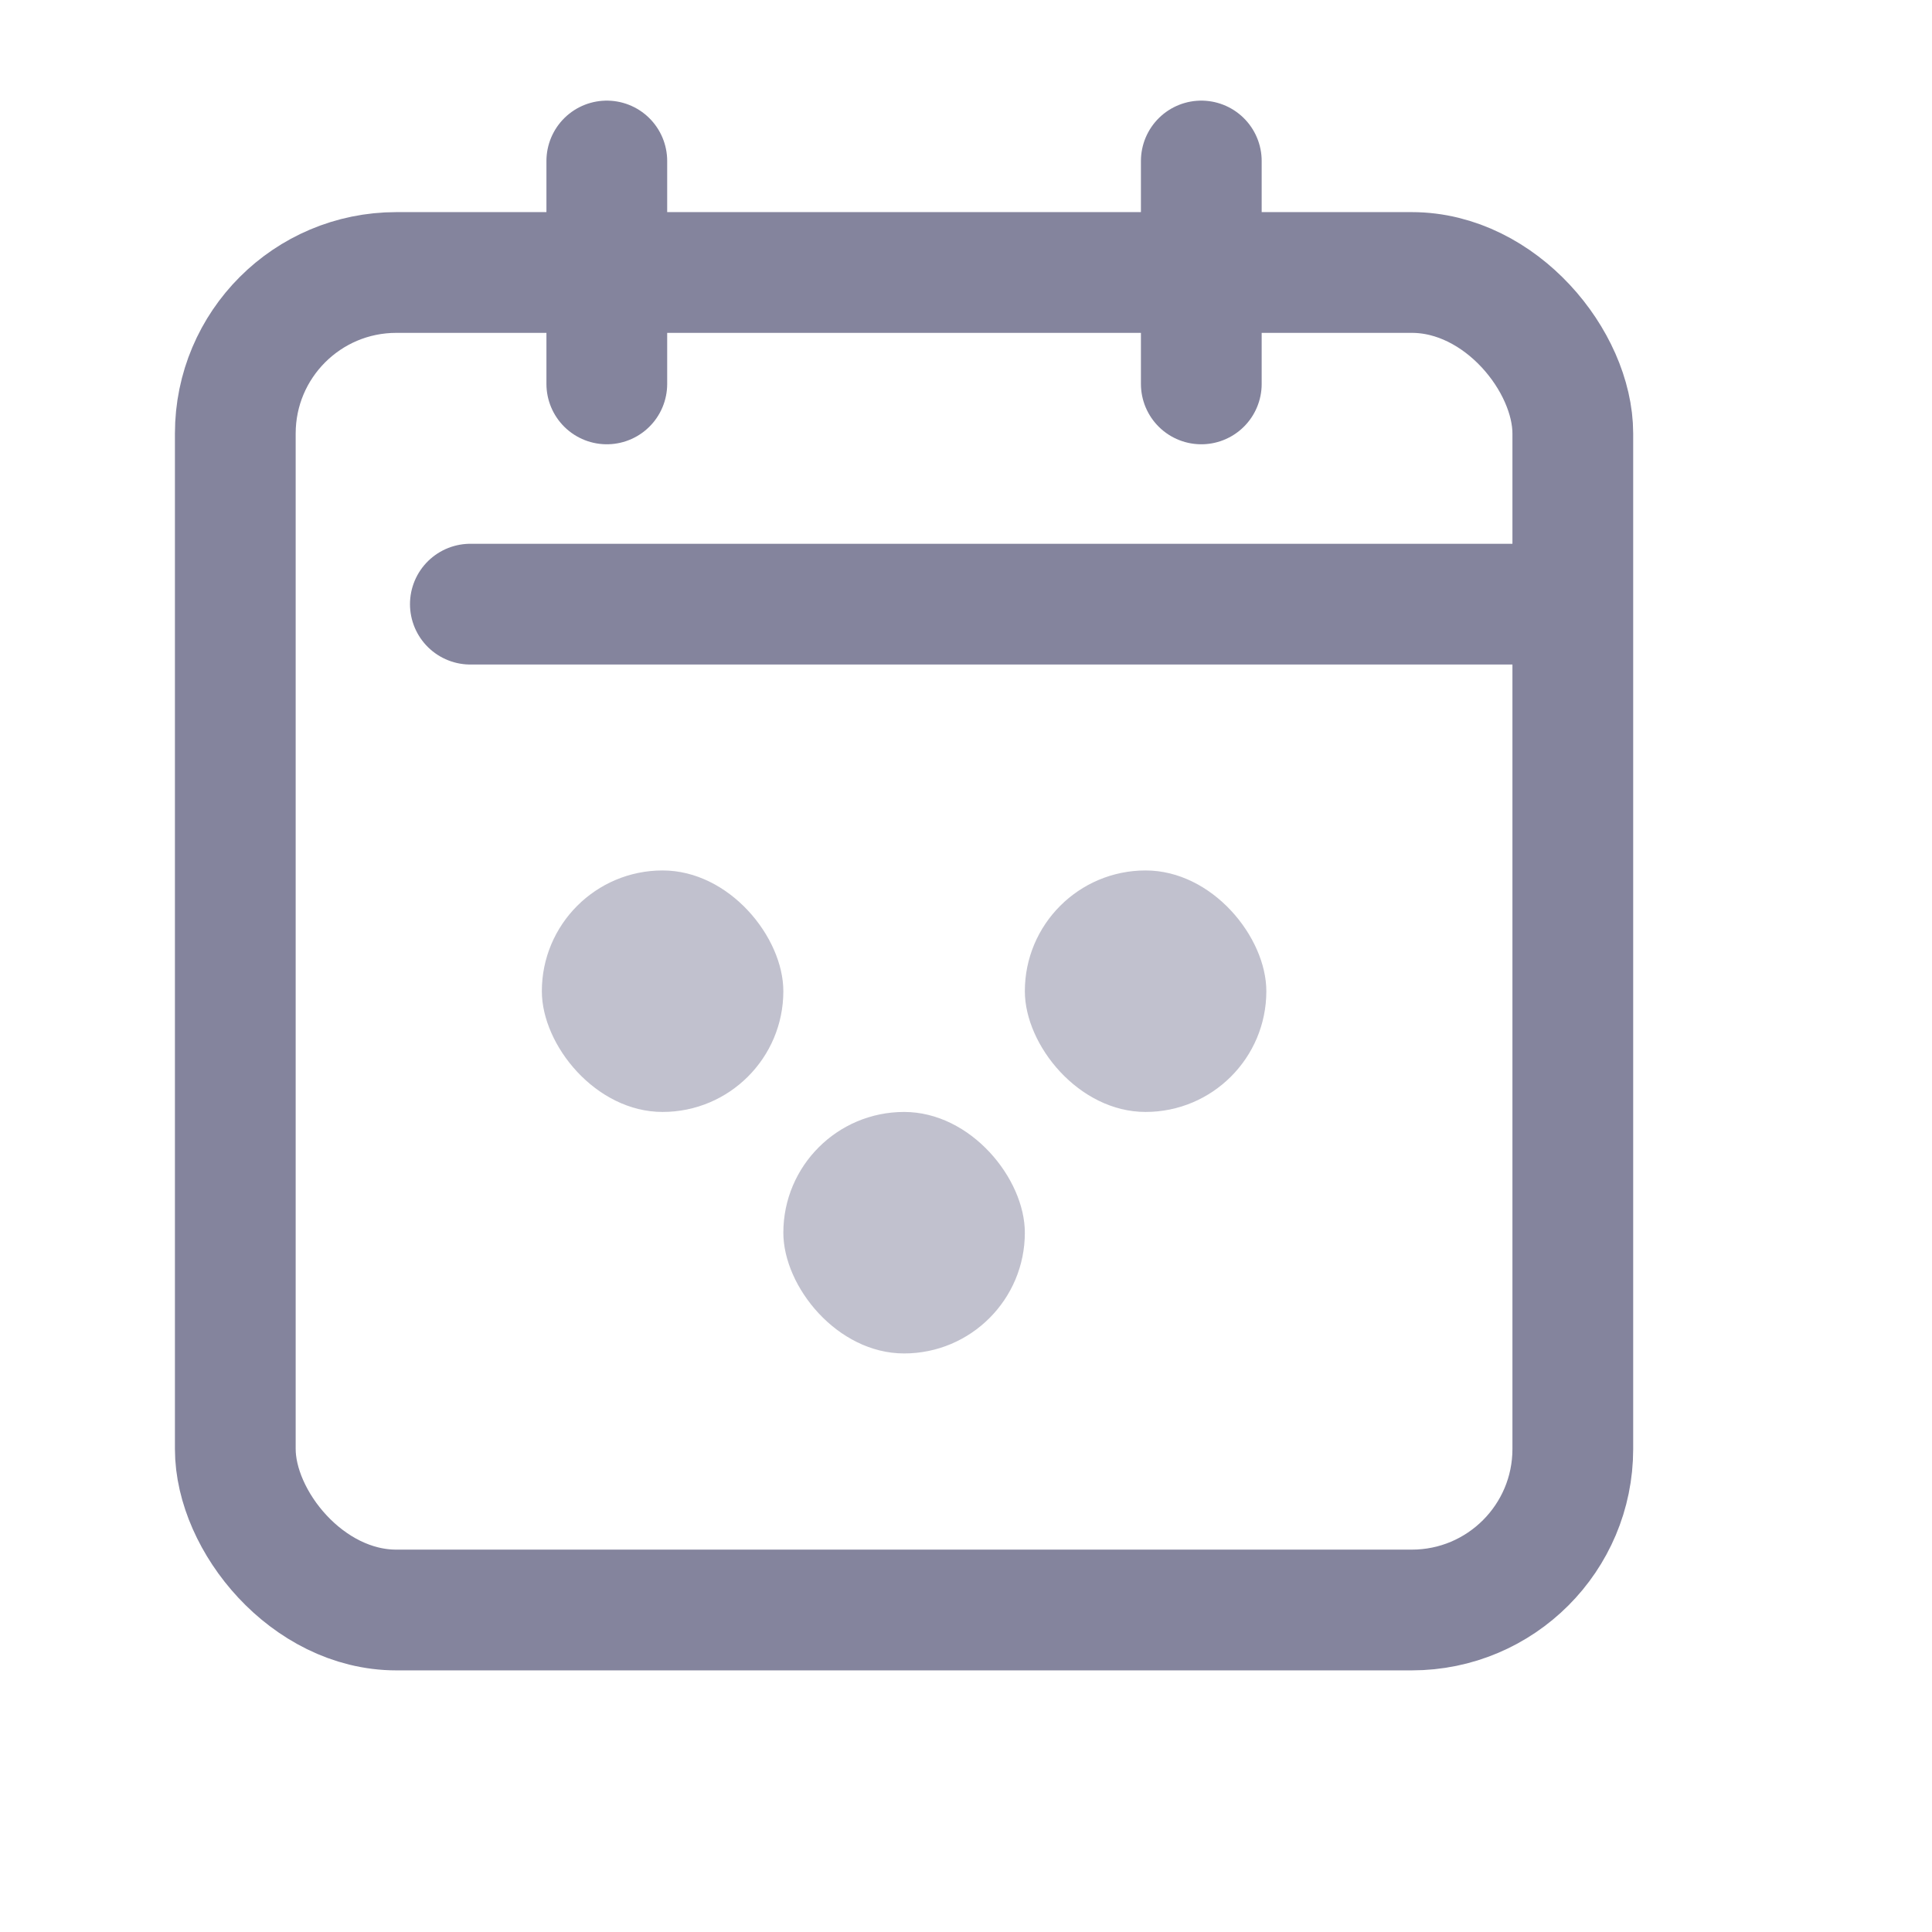 <svg width="24" height="24" viewBox="0 0 24 24" fill="none" xmlns="http://www.w3.org/2000/svg">
<rect x="2.923" y="3.385" width="16.615" height="16.615" rx="2" stroke="#84849D" stroke-width="1.5" stroke-linecap="round" stroke-linejoin="round"/>
<path d="M19.393 7.505L5.843 7.505" stroke="#84849D" stroke-width="1.5" stroke-linecap="round" stroke-linejoin="round"/>
<path d="M7.538 4.769V2" stroke="#84849D" stroke-width="1.5" stroke-linecap="round" stroke-linejoin="round"/>
<path d="M14.923 4.769V2" stroke="#84849D" stroke-width="1.5" stroke-linecap="round" stroke-linejoin="round"/>
<g opacity="0.5">
<rect x="6.731" y="10.813" width="3" height="3" rx="1.5" fill="#84849D"/>
<rect x="9.731" y="13.813" width="3" height="3" rx="1.5" fill="#84849D"/>
<rect x="12.731" y="10.813" width="3" height="3" rx="1.5" fill="#84849D"/>
</g>
</svg>
